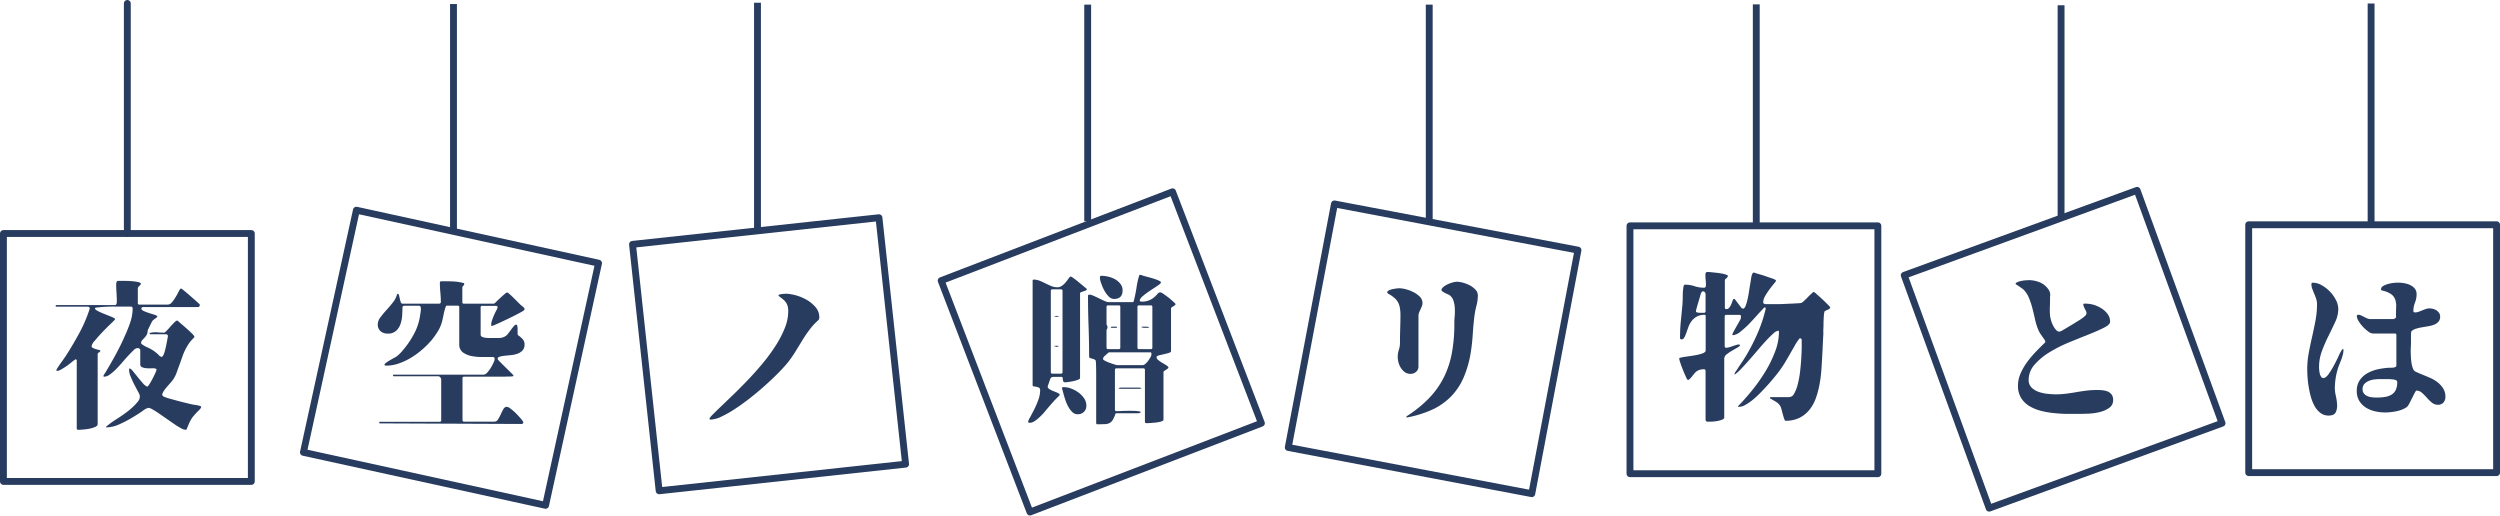 <svg xmlns="http://www.w3.org/2000/svg" viewBox="0 0 1091.93 225.16"><defs><style>.cls-1,.cls-3{fill:none;stroke:#283c5f;stroke-width:3px;}.cls-1{stroke-linecap:round;stroke-linejoin:round;}.cls-2{fill:#283c5f;}.cls-3{stroke-miterlimit:10;}</style></defs><title>title</title><g id="レイヤー_2" data-name="レイヤー 2"><g id="page-2"><g id="タイトル"><g id="夜"><rect class="cls-1" x="1.5" y="102" width="108.27" height="108.27"/><path class="cls-2" d="M46.34,186.4a6.27,6.27,0,0,1,.77-.67q.42-.31.84-.66c1-.75,2.09-1.47,3.19-2.17s2.17-1.42,3.22-2.17,2.06-1.54,3-2.38a21.93,21.93,0,0,0,2.73-2.8,4.74,4.74,0,0,0,.81-1.26,4.91,4.91,0,0,0,.17-1.47,6.08,6.08,0,0,0-.73-1.65c-.49-.91-1-1.93-1.61-3.08s-1.12-2.31-1.61-3.5a8.19,8.19,0,0,1-.74-3,2.31,2.31,0,0,1,0-.39c0-.16.12-.24.31-.24s.74.38,1.37,1.15,1.31,1.63,2.06,2.56,1.49,1.82,2.24,2.66a5.5,5.5,0,0,0,1.89,1.54q.42-.08,1-1.05c.42-.65.84-1.38,1.26-2.17s.81-1.58,1.16-2.35a12.93,12.93,0,0,0,.66-1.64.43.43,0,0,0-.14-.56,3.61,3.61,0,0,0-1.68-.25,22.4,22.4,0,0,1-2.31,0,6.76,6.76,0,0,1-2.06-.42,1.31,1.31,0,0,1-.88-1.33V153a.84.84,0,0,0-.38-.74,1.52,1.52,0,0,0-.81-.24,2.78,2.78,0,0,0-1.71.94q-1,.94-2.28,2.31c-.84.91-1.73,1.92-2.66,3s-1.85,2.1-2.76,3a21.07,21.07,0,0,1-2.7,2.31,4.29,4.29,0,0,1-2.38.95c-.28,0-.42-.12-.42-.35a11.73,11.73,0,0,1,1-1.68q.94-1.54,2.34-4c.93-1.61,1.94-3.43,3-5.46s2.08-4.11,3-6.26A58.21,58.21,0,0,0,57,140.48a19.93,19.93,0,0,0,.94-5.67c0-.61-.28-.91-.84-.91H49.39a60.08,60.08,0,0,0-7.67.49l-.21.21c-.09.37.29.78,1.16,1.22a30.52,30.52,0,0,0,3,1.33l3.12,1.26q1.43.6,1.5,1s-.07.08-.07.1,0,.06-.07.11q-.63.71-2.31,2.31c-1.12,1.07-2.25,2.22-3.39,3.43s-2.16,2.37-3.05,3.46A4.94,4.94,0,0,0,40,151.19a.81.81,0,0,0,.46.7,4.93,4.93,0,0,0,1.08.49c.42.14.83.26,1.23.35l.87.21.21.28a1.28,1.28,0,0,1-.7.77.71.71,0,0,0-.49.7v30.52q0,.76-1.08,1.26a12.28,12.28,0,0,1-2.52.77,26.07,26.07,0,0,1-2.84.38c-.93.07-1.59.11-2,.11a.62.62,0,0,1-.7-.7V157.56a.55.55,0,0,0-.49-.63s-.12,0-.21.14a.19.19,0,0,1-.14.07,20.1,20.1,0,0,0-1.64,1.26c-.68.56-1.39,1.1-2.14,1.61a25.84,25.84,0,0,1-2.2,1.36A4,4,0,0,1,25,162c-.23,0-.35-.09-.35-.28a.88.88,0,0,1,.14-.49c.65-1.07,1.37-2.14,2.14-3.19s1.5-2.11,2.2-3.18q2.94-4.62,5.64-9.63A60.72,60.72,0,0,0,39.13,135l.07-.28-.14-.49-.49-.28H24.64a.35.35,0,1,1,0-.7H50.19q.84,0,.84-1.65c0-1.09-.05-2.31-.14-3.64s-.14-2.54-.14-3.64.28-1.64.84-1.64h2.17c1.07,0,2.19,0,3.36.1a20.78,20.78,0,0,1,3.08.39c.89.19,1.33.44,1.33.77a1.22,1.22,0,0,1-.45.73l-.67.67-.21.49v6.51a.62.62,0,0,0,.7.7H73.29a2.33,2.33,0,0,0,1.65-.84,12.46,12.46,0,0,0,1.5-2c.47-.75.9-1.51,1.3-2.28a17.82,17.82,0,0,1,1-1.78l.35-.14a9,9,0,0,1,1.37,1c.77.63,1.61,1.35,2.52,2.14l2.59,2.27c.81.73,1.34,1.21,1.57,1.44l.14.35a1.08,1.08,0,0,1-.35.77l-.35.14H62.44a.71.71,0,0,0-.45.21.56.56,0,0,0-.25.42c0,.42.36.79,1.09,1.12a20.69,20.69,0,0,0,2.41.91l2.42.77c.72.23,1.08.49,1.08.77,0,.05-.09.15-.28.31a6.55,6.55,0,0,1-.63.49c-.23.17-.47.34-.7.53l-.42.35a4.23,4.23,0,0,0-.49.8c-.23.45-.48.93-.73,1.44s-.49,1-.7,1.47a3.86,3.86,0,0,0-.32.84,3.34,3.34,0,0,1-.45,1.78,8.49,8.49,0,0,1-1,1.3c-.35.37-.67.72-.95,1a1.68,1.68,0,0,0-.42,1.12.69.69,0,0,0,.35.63,13.32,13.32,0,0,0,2.49,1.4A16.9,16.9,0,0,1,67,153.15a18.48,18.48,0,0,1,2.17,1.75l.32.35a1.57,1.57,0,0,0,.38.35l.35.17a.86.86,0,0,0,.35.11c.33,0,.64-.41,1-1.23a21.18,21.18,0,0,0,.8-2.8c.23-1,.44-2.07.63-3.08s.3-1.66.35-2l-.14-.49-.49-.28h-7a.37.37,0,0,1-.38-.28q-.11-.28.66-.42a9.64,9.64,0,0,1,2.84-.14c1,.09,1.9.14,2.83.14.19,0,.53-.25,1-.74s1-1,1.57-1.68,1.12-1.23,1.68-1.82a4.39,4.39,0,0,1,1.4-1.08l.35.14c.28.28.82.76,1.61,1.43s1.61,1.39,2.45,2.14,1.59,1.45,2.24,2.1a3.7,3.7,0,0,1,1,1.4c-.47.51-.93,1-1.4,1.5a9.46,9.46,0,0,0-1.26,1.65,23.75,23.75,0,0,0-2.59,5.25c-.65,1.87-1.31,3.71-2,5.53-.23.7-.48,1.39-.73,2.06a14.58,14.58,0,0,1-1,2,11.31,11.31,0,0,1-1.26,1.71l-1.57,1.79a19.08,19.08,0,0,0-1.44,1.82,6.74,6.74,0,0,0-.91,1.82,2.35,2.35,0,0,1,.11.24,1.18,1.18,0,0,0,.1.25q.13.28,1,.63c.61.23,1.37.48,2.28.73l2.94.81c1,.28,2.06.54,3,.77l2.59.63c.75.19,1.28.3,1.61.35l1.72.28a6.36,6.36,0,0,1,1.64.49.7.7,0,0,1-.07.66,3.37,3.37,0,0,1-.59.77l-.74.74-.56.56q-.91,1-1.5,1.71a10.83,10.83,0,0,0-1,1.47,16.1,16.1,0,0,0-.8,1.61c-.26.59-.55,1.3-.88,2.14l-.21.42c-.05.09-.19.14-.42.14a5,5,0,0,1-2-.7,28.14,28.14,0,0,1-2.9-1.79l-3.33-2.31-3.32-2.31c-1.05-.72-2-1.31-2.84-1.78a4.45,4.45,0,0,0-1.89-.7,7,7,0,0,0-2.41,1.33q-1.93,1.34-4.59,2.94a50.35,50.35,0,0,1-5.67,2.94,14.16,14.16,0,0,1-5.74,1.33Z"/><line class="cls-1" x1="55.61" y1="101.94" x2="55.61" y2="1.5"/></g><g id="空"><rect class="cls-1" x="142.83" y="102.13" width="108.27" height="108.27" transform="translate(37.96 -38.49) rotate(12.34)"/><path class="cls-2" d="M166,184.92a.31.31,0,0,1-.35-.35.31.31,0,0,1,.35-.35h26a.62.62,0,0,0,.7-.7V165.6a1.37,1.37,0,0,0-.42-.77,1.12,1.12,0,0,0-.77-.49H172a.31.31,0,0,1-.35-.35.31.31,0,0,1,.35-.35h39.34a2.35,2.35,0,0,0,1.5-.95,12.6,12.6,0,0,0,1.61-2.17,18.3,18.3,0,0,0,1.23-2.41,3,3,0,0,0,.35-1.68.82.82,0,0,0-.56-.49h-.35l-4.1,0a24.28,24.28,0,0,1-4.79-.38,9.65,9.65,0,0,1-4-1.61,4.22,4.22,0,0,1-1.64-3.64v-16.1a.62.62,0,0,0-.7-.7H195c-.09,0-.2.16-.32.49a6.38,6.38,0,0,1-.24.63c-.28.93-.51,1.88-.7,2.83s-.4,1.9-.63,2.84a15.44,15.44,0,0,1-1.79,4.27,34.43,34.43,0,0,1-2.69,3.85,38.38,38.38,0,0,1-4,4.06,34.58,34.58,0,0,1-4.9,3.64,28.6,28.6,0,0,1-5.42,2.59,16.94,16.94,0,0,1-5.6,1,3.23,3.23,0,0,1-.46-.07.34.34,0,0,1-.31-.35c0-.24.24-.53.73-.88s1.05-.71,1.68-1.08,1.25-.73,1.86-1.05a9.94,9.94,0,0,0,1.26-.77,17.56,17.56,0,0,0,2.17-2.14q1-1.15,1.89-2.34a38.32,38.32,0,0,0,3.95-6.48,24.51,24.51,0,0,0,2.07-7.24,16.07,16.07,0,0,0,.24-1.79,3.27,3.27,0,0,0-.17-1.71l-.49-.28h-6.58a.83.83,0,0,0-.77.77c0,1.12-.05,2.34-.14,3.67a13.29,13.29,0,0,1-.77,3.71,6.92,6.92,0,0,1-1.93,2.87,5.21,5.21,0,0,1-3.6,1.16,4.64,4.64,0,0,1-3.12-1.05,3.77,3.77,0,0,1-1.22-3,5.1,5.1,0,0,1,1.12-3,36.4,36.4,0,0,1,2.59-3.15c1-1.08,1.92-2.18,2.83-3.33a9.81,9.81,0,0,0,1.86-3.53l.28-.35c.28,0,.48.22.59.66s.24,1,.35,1.51a11.4,11.4,0,0,0,.42,1.5c.17.45.41.67.74.67h16a.87.87,0,0,0,.77-.49c0-1.45-.07-2.88-.21-4.31s-.21-2.86-.21-4.3a.62.62,0,0,1,.7-.7c1.59,0,3.15,0,4.69.07a21.57,21.57,0,0,1,4.62.63,3.2,3.2,0,0,0,.42.1c.14,0,.21.15.21.39a1.17,1.17,0,0,1-.42.77,1.21,1.21,0,0,0-.42.84v6.3a.62.62,0,0,0,.7.7h13l.49-.21,1-1c.54-.52,1.11-1.05,1.72-1.61s1.17-1.05,1.68-1.47a2.63,2.63,0,0,1,1-.63c.14,0,.5.25,1.08.77s1.22,1.11,1.89,1.78l1.93,1.93c.61.6,1,1,1.26,1.19l.66.52a3.78,3.78,0,0,1,.6.6.72.72,0,0,1-.07,1,7.58,7.58,0,0,1-1.26.8c-.7.4-1.55.85-2.56,1.37s-2.06,1-3.18,1.57l-3.19,1.51c-1,.46-1.86.85-2.59,1.15a5,5,0,0,1-1.36.46q-.14,0-.18-.21a2.6,2.6,0,0,1,0-.35,6.39,6.39,0,0,1,.42-2.1c.28-.8.59-1.58.94-2.35s.67-1.44,1-2a3.67,3.67,0,0,0,.42-1.15.44.44,0,0,0-.25-.46,3.67,3.67,0,0,0-.45-.17h-6a.61.61,0,0,0-.7.69v11.84a1,1,0,0,0,.63,1,4.77,4.77,0,0,0,1.43.41,12.82,12.82,0,0,0,1.65.11h1.26c.93,0,1.94,0,3,0a5.64,5.64,0,0,0,2.87-.8,4.49,4.49,0,0,0,1.15-1.12c.45-.56.88-1.13,1.3-1.72s.83-1.09,1.22-1.54.74-.66,1-.66.4.18.49.56a5.34,5.34,0,0,1,.14,1.26c0,.46,0,.92,0,1.36s0,.74,0,.88a1,1,0,0,0,.49.77c.33.23.68.5,1,.8a6,6,0,0,1,1.05,1.16,3.1,3.1,0,0,1,.49,1.82,3.69,3.69,0,0,1-.88,2.67,5.62,5.62,0,0,1-2.17,1.4,10.37,10.37,0,0,1-2.83.63c-1,.1-2,.19-2.84.29a10.85,10.85,0,0,0-2.17.42c-.58.18-.87.51-.87,1a6.36,6.36,0,0,0,1.08,1.26c.73.75,1.52,1.55,2.38,2.39s1.66,1.62,2.38,2.35a9.06,9.06,0,0,1,1.09,1.16.5.5,0,0,1-.14.35,10.78,10.78,0,0,1-1.61.14c-1,0-2.19.07-3.64.07h-4.73c-1.7,0-3.33,0-4.9,0l-4.13,0h-2.41a.62.62,0,0,0-.7.7v18.23a.62.62,0,0,0,.7.7H216a1.81,1.81,0,0,0,1.54-1,18.73,18.73,0,0,0,1.19-2.24c.37-.81.76-1.56,1.15-2.24a1.75,1.75,0,0,1,1.51-1,3.6,3.6,0,0,1,1.64.84,19.48,19.48,0,0,1,2.31,2q1.15,1.16,2.1,2.28a7.89,7.89,0,0,1,1.16,1.61l-.14.49-.49.28Z"/><line class="cls-3" x1="198.07" y1="100.18" x2="198.07" y2="1.76"/></g><g id="ノ"><rect class="cls-1" x="281.76" y="100.6" width="108.27" height="108.27" transform="translate(-14.68 36.99) rotate(-6.17)"/><path class="cls-2" d="M340,129l.21-.28a11.36,11.36,0,0,1,5.21-.21,20.44,20.44,0,0,1,5.81,1.86,15.58,15.58,0,0,1,4.69,3.46,6.76,6.76,0,0,1,1.93,4.69,2.7,2.7,0,0,1-.28,1.19,27.4,27.4,0,0,0-3.89,4.17c-1.14,1.51-2.22,3.09-3.22,4.72s-2,3.27-3,4.9a50.07,50.07,0,0,1-3.25,4.69q-1.34,1.68-3.75,4.17t-5.49,5.28q-3.09,2.81-6.58,5.6c-2.34,1.87-4.61,3.55-6.83,5a47,47,0,0,1-6.3,3.64,12.33,12.33,0,0,1-5,1.4c-.24,0-.35-.14-.35-.42s.49-.91,1.47-1.89,2.27-2.24,3.88-3.78l5.5-5.28q3.07-3,6.33-6.41c2.17-2.28,4.28-4.68,6.34-7.17a76.71,76.71,0,0,0,5.49-7.56,45.29,45.29,0,0,0,3.89-7.56,19.64,19.64,0,0,0,1.47-7.18,8.84,8.84,0,0,0-.25-2.27,5,5,0,0,0-.77-1.68,7.2,7.2,0,0,0-1.29-1.37c-.52-.42-1.12-.89-1.82-1.4Z"/><line class="cls-3" x1="330.85" y1="101.2" x2="330.85" y2="1.19"/></g><g id="贈"><rect class="cls-1" x="426.87" y="99.59" width="108.27" height="108.27" transform="translate(-23.14 182.57) rotate(-21)"/><path class="cls-2" d="M451.27,122.11a7.51,7.51,0,0,1,2.84.52c.86.35,1.71.74,2.55,1.16s1.68.8,2.52,1.15a6.86,6.86,0,0,0,2.66.53,3.17,3.17,0,0,0,1.68-.46,6.74,6.74,0,0,0,1.44-1.15,15.33,15.33,0,0,0,1.22-1.47c.38-.52.73-1,1.05-1.4l.42-.21c.1,0,.47.16,1.12.63s1.37,1,2.14,1.64l2.2,1.82,1.4,1.16.21.35a.72.72,0,0,1-.52.52c-.31.12-.63.24-1,.35l-1,.35a.62.62,0,0,0-.46.6v36.89c0,.28-.29.53-.87.77a12.88,12.88,0,0,1-2,.59c-.74.17-1.48.29-2.2.39s-1.2.14-1.44.14c-.42,0-.69-.13-.8-.39a2.21,2.21,0,0,1-.21-.8c0-.28-.06-.55-.11-.81a.43.43,0,0,0-.49-.38c-.56,0-1.11,0-1.64,0s-1.09,0-1.65,0c-.84,0-1.35.25-1.54.77s-.4,1.09-.63,1.75a10.17,10.17,0,0,1-.35,1,2.74,2.74,0,0,0-.21,1,2.4,2.4,0,0,0,.91.94,9.62,9.62,0,0,0,1.4.7l1.51.6a5,5,0,0,1,1.29.7l.14.35c0,.14-.11.32-.35.56-1.12,1.07-2.16,2.16-3.11,3.25s-1.93,2.23-2.91,3.4a19.31,19.31,0,0,1-1.29,1.47c-.54.56-1.11,1.1-1.72,1.64a12.08,12.08,0,0,1-1.85,1.37,3.57,3.57,0,0,1-1.79.56,2.11,2.11,0,0,1-.52-.07c-.17-.05-.25-.19-.25-.42a6.14,6.14,0,0,1,.81-1.82c.53-1,1.14-2.14,1.82-3.47a38.72,38.72,0,0,0,1.82-4.23,12.47,12.47,0,0,0,.8-4.13c0-.61-.17-1-.52-1.19a3.73,3.73,0,0,0-1.12-.39c-.4-.07-.77-.13-1.12-.17a.53.53,0,0,1-.53-.56V122.39Zm8.4,4.27a.62.62,0,0,0-.7.7V162.5a.62.62,0,0,0,.7.7h3.71a.62.62,0,0,0,.7-.7V127.08a.62.62,0,0,0-.7-.7Zm.63,12,.63-.25a2,2,0,0,1,.63-.17,1.7,1.7,0,0,1,.53.14c.25.09.38.18.38.28l-.38,0c-.21,0-.45,0-.7,0h-.7A.73.73,0,0,1,460.3,138.42Zm1.26,13.16a3.32,3.32,0,0,0-.63-.21l-.63-.21c.05,0,.18-.07.39-.07H462c.21,0,.34,0,.38.07s-.11.17-.35.24A3.37,3.37,0,0,0,461.56,151.58Zm9.1,29.4a3.28,3.28,0,0,1-2.34-1,9.54,9.54,0,0,1-1.75-2.35,18.21,18.21,0,0,1-1.23-2.83c-.32-1-.58-1.82-.77-2.52-.09-.38-.2-.76-.31-1.16s-.22-.78-.32-1.15-.08-.61,0-.7a1.21,1.21,0,0,1,.73-.14,9.34,9.34,0,0,1,3.19.63,12.84,12.84,0,0,1,3.18,1.71,10.63,10.63,0,0,1,2.45,2.52,5.46,5.46,0,0,1,1,3.12,3.61,3.61,0,0,1-3.85,3.85Zm42.77-48.09a.83.83,0,0,1-.38.56c-.21.14-.43.28-.67.42s-.44.28-.63.42a.62.62,0,0,0-.28.49V153.4c0,.28-.28.51-.84.7s-1.2.36-1.92.52l-2.1.49a3.83,3.83,0,0,0-1.37.53,1.32,1.32,0,0,0,.49,1.47,10.81,10.81,0,0,0,1.79,1.29c.67.4,1.32.78,1.92,1.16s.91.74.91,1.12c0,0-.09.14-.28.28s-.39.29-.63.45-.47.32-.7.46a3.11,3.11,0,0,0-.42.28l-.14.35v20.79c0,.32-.34.59-1,.8a12.93,12.93,0,0,1-2.28.46c-.84.09-1.67.16-2.48.21s-1.37.07-1.65.07a.62.62,0,0,1-.7-.7V161.59a.62.62,0,0,0-.7-.7H487.67a.62.62,0,0,0-.7.7v17.29a.62.62,0,0,0,.7.7c.42,0,1.17,0,2.24-.07s2.21-.07,3.4-.07,2.27,0,3.25.1,1.57.22,1.75.46a1.63,1.63,0,0,1-1.19.49h-9.66c-.09,0-.16,0-.21.17a2.37,2.37,0,0,1-.14.32,11.58,11.58,0,0,1-1.12,2.48,3.66,3.66,0,0,1-1.36,1.3,4.85,4.85,0,0,1-1.93.49c-.74,0-1.63.07-2.66.07-.28,0-.56,0-.84,0s-.42-.24-.42-.66v-3c0-1.52,0-3.26,0-5.25s0-4.07,0-6.26v-6.06c0-1.84,0-3.38-.07-4.62a12.08,12.08,0,0,0-.14-2,1.92,1.92,0,0,0-.84-.6c-.33-.11-.64-.21-.94-.28a2.76,2.76,0,0,1-.77-.28.57.57,0,0,1-.32-.52q0-6.66-.24-13.23t-.25-13.23c0-.38.13-.57.39-.6a2.52,2.52,0,0,1,.73,0,11.63,11.63,0,0,1,1.89.73c.75.35,1.51.71,2.28,1.09s1.49.7,2.17,1a4.47,4.47,0,0,0,1.57.42h10.57c.19,0,.34-.26.46-.77s.2-.84.24-1c.38-1.59.68-3.18.91-4.76a35,35,0,0,1,1.05-4.76c0-.14.1-.28.14-.42s.19-.21.42-.21a.91.91,0,0,1,.42.07,19.74,19.74,0,0,0,2,.63c.72.18,1.45.38,2.2.59s1.46.43,2.14.67a11.45,11.45,0,0,1,1.78.77,1.91,1.91,0,0,0,.32.24.36.36,0,0,1,.17.32c0,.32-.48.8-1.43,1.43l-3.19,2.1a35,35,0,0,0-3.18,2.35q-1.44,1.19-1.44,2.1c0,.14.08.24.25.31a1.07,1.07,0,0,0,.38.11,8.69,8.69,0,0,0,3.61-.63,8.6,8.6,0,0,0,2.2-1.4,15.86,15.86,0,0,0,1.37-1.4,1.45,1.45,0,0,1,1.08-.63,3.08,3.08,0,0,1,1.37.63c.63.42,1.28.9,2,1.43s1.32,1.08,1.92,1.61,1,.92,1.26,1.16Zm-33-11.69c0-.47.21-.7.63-.7a13.58,13.58,0,0,1,3,.38,11.34,11.34,0,0,1,3,1.16,7.68,7.68,0,0,1,2.31,2,4.34,4.34,0,0,1,.94,2.8q0,3.78-3.78,3.78a3.18,3.18,0,0,1-2.27-1.09,11.26,11.26,0,0,1-1.93-2.62,19.29,19.29,0,0,1-1.36-3.12A8.55,8.55,0,0,1,480.39,121.2ZM484,154.1c-.28.28-.72.69-1.33,1.22a2.2,2.2,0,0,0-.91,1.44c0,.23.28.5.84.8a15.2,15.2,0,0,0,2,.88c.75.28,1.46.52,2.14.73a5.89,5.89,0,0,0,1.36.32h11.06a2,2,0,0,0,1.09-.56,8.4,8.4,0,0,0,1.26-1.37,14.22,14.22,0,0,0,1-1.57,2.82,2.82,0,0,0,.42-1.19,2.58,2.58,0,0,0-.07-.6.37.37,0,0,0-.42-.31H484.45Zm-.7-2.31a.62.62,0,0,0,.7.7h4.62a.62.62,0,0,0,.7-.7V134.08a.62.62,0,0,0-.7-.7H484a.62.62,0,0,0-.7.7v7.42a1.3,1.3,0,0,0,.21.63,1.46,1.46,0,0,1,.21.77,1.64,1.64,0,0,1-.21.84,1.24,1.24,0,0,0-.21.63Zm2.1-9.1h2.31l.21.21-.21.28h-2.31l-.28-.28Zm3.78,26.6h8.75l.49.21.14.21a10.3,10.3,0,0,1-1.68.1c-1,0-2.16,0-3.39,0s-2.36,0-3.36,0a8.26,8.26,0,0,1-1.58-.1l.14-.21Zm8.33-35.91a.62.62,0,0,0-.7.7v17.71a.62.62,0,0,0,.7.7h5.11a.62.62,0,0,0,.7-.7V134.08a.62.62,0,0,0-.7-.7Zm2,9.8-.31-.07-.46-.14a.47.47,0,0,1-.24-.14c0-.05.08-.1.31-.14h.42c.38,0,.77,0,1.19,0a3.86,3.86,0,0,1,1.19.11c.14,0,.21,0,.21.14s-.16.22-.49.24l-.63,0Z"/><line class="cls-3" x1="475.07" y1="96.65" x2="475.07" y2="2.02"/></g><g id="リ"><rect class="cls-1" x="571.83" y="98.18" width="108.27" height="108.27" transform="translate(39.33 -113.95) rotate(10.74)"/><path class="cls-2" d="M619.54,160a3,3,0,0,1-1,2.38,3.61,3.61,0,0,1-2.45.91,4.15,4.15,0,0,1-2.42-.7,6.48,6.48,0,0,1-1.75-1.82,8.17,8.17,0,0,1-1.08-2.41,9.51,9.51,0,0,1,.14-5.57,9.55,9.55,0,0,0,.49-3.08q0-3.07.1-6.12t.11-6.13a18.9,18.9,0,0,0-.18-2.52,8.76,8.76,0,0,0-.66-2.45,6.65,6.65,0,0,0-1.4-2,15.67,15.67,0,0,0-2-1.58c-.23-.14-.47-.26-.7-.38a2.55,2.55,0,0,1-.63-.46.56.56,0,0,1-.21-.35q0-.48.66-.84a6.78,6.78,0,0,1,1.58-.56,17.06,17.06,0,0,1,1.78-.31c.59-.07,1-.11,1.23-.11a12.33,12.33,0,0,1,2.94.46,15.55,15.55,0,0,1,3.36,1.29,10.34,10.34,0,0,1,2.73,2,3.81,3.81,0,0,1,.84,4.13c-.19.47-.39.93-.6,1.37s-.4.9-.59,1.36a3.88,3.88,0,0,0-.28,1.47Zm-5.32,22.19.21-.42a53.24,53.24,0,0,0,9.87-8,36.74,36.74,0,0,0,6.4-9.1A40.26,40.26,0,0,0,634.17,154a70.07,70.07,0,0,0,1.05-12.6c0-.93,0-2,.14-3.11a30.77,30.77,0,0,0,.07-3.47,13.39,13.39,0,0,0-.53-3.29,5.08,5.08,0,0,0-1.64-2.52,3.92,3.92,0,0,0-1-.52c-.39-.16-.78-.34-1.15-.53a6.49,6.49,0,0,1-1-.63,1.22,1.22,0,0,1-.56-.77,2.89,2.89,0,0,1,1.05-1.36,8.42,8.42,0,0,1,1.89-1.12,16,16,0,0,1,2.1-.74,7.34,7.34,0,0,1,1.75-.28,10.68,10.68,0,0,1,2.69.42,14,14,0,0,1,3,1.19,9.15,9.15,0,0,1,2.45,1.89,3.59,3.59,0,0,1,1,2.45,17.19,17.19,0,0,1-.6,4.48A34,34,0,0,0,644,138c-.33,2.66-.57,5.31-.74,8s-.45,5.28-.87,7.94a45.54,45.54,0,0,1-3.19,11.1,27.34,27.34,0,0,1-5.56,8.26,28,28,0,0,1-8.19,5.67,46.91,46.91,0,0,1-11.06,3.39Z"/><line class="cls-3" x1="624.25" y1="95.82" x2="624.25" y2="2.02"/></g><g id="物"><rect class="cls-1" x="711.93" y="98.63" width="108.27" height="108.27"/><path class="cls-2" d="M744.94,183.44V162a.62.62,0,0,0-.7-.7,5.59,5.59,0,0,0-2.31.39,4.5,4.5,0,0,0-1.47,1,15.41,15.41,0,0,0-1.23,1.47,11.58,11.58,0,0,1-1.5,1.64l-.42.14-.42-.21c-.14-.28-.41-.86-.81-1.75s-.79-1.83-1.19-2.83-.74-1.94-1-2.8a7.33,7.33,0,0,1-.45-1.65.38.38,0,0,1,.31-.42c.21,0,.39-.09.53-.14.65-.14,1.41-.27,2.27-.38l2.66-.39c.91-.14,1.78-.3,2.59-.49a13.62,13.62,0,0,0,2.07-.63,2.68,2.68,0,0,0,.73-.45.94.94,0,0,0,.39-.74V138a.43.43,0,0,0-.49-.49,6.73,6.73,0,0,0-3.47.81,7.43,7.43,0,0,0-2.24,2,10.16,10.16,0,0,0-1.36,2.56c-.33.91-.63,1.76-.91,2.55a12.37,12.37,0,0,1-.88,2,1.33,1.33,0,0,1-1.15.8.62.62,0,0,1-.7-.7c0-2.43.11-4.84.35-7.24s.47-4.82.7-7.25c.09-1.31.14-2.64.14-4a23,23,0,0,1,.35-4c.09-.47.32-.7.7-.7a13,13,0,0,1,4.13.67,13.26,13.26,0,0,0,4.13.66c.51,0,.78-.36.8-1.08a16,16,0,0,0-.1-2.35,17.54,17.54,0,0,1-.11-2.34c0-.73.3-1.09.81-1.09s1.14,0,1.89.11l2.31.24c.79.09,1.56.21,2.31.35A9.92,9.92,0,0,1,754,120a3.23,3.23,0,0,0,.42.18c.18.06.28.17.28.31a1.32,1.32,0,0,1-.42.81,2.84,2.84,0,0,1-.7.59l-.21.49v12c0,.42.23.63.7.63a1.4,1.4,0,0,0,1.08-.49,5.07,5.07,0,0,0,.81-1.19,11,11,0,0,0,.59-1.43,10.33,10.33,0,0,1,.46-1.16l.35-.21.35.14,3,3.92.31.14a.81.81,0,0,0,.32.07c.37,0,.7-.33,1-1a16.52,16.52,0,0,0,.8-2.48c.26-1,.48-2.12.67-3.33s.37-2.38.56-3.5.35-2.11.49-3a6.82,6.82,0,0,1,.49-1.86c.19-.37.4-.56.63-.56a.91.91,0,0,1,.42.07,19,19,0,0,0,2,.63c1,.28,2.06.6,3.15,1s2.07.68,2.91,1,1.26.61,1.26.84a4.14,4.14,0,0,1-.88,1.26c-.58.7-1.22,1.52-1.92,2.45a28.1,28.1,0,0,0-1.93,2.94,5.73,5.73,0,0,0-.87,2.73.65.65,0,0,0,.28.6,2.06,2.06,0,0,0,.66.24,2.87,2.87,0,0,0,.77,0,5.79,5.79,0,0,1,.67,0h1.61l2.73,0c1,0,2.09-.06,3.18-.11l3.12-.14c1-.05,1.8-.09,2.45-.14a7.24,7.24,0,0,0,1.19-.14,4.91,4.91,0,0,0,1.29-1c.54-.51,1.09-1,1.65-1.61s1.07-1.06,1.54-1.5.77-.67.91-.67a4.79,4.79,0,0,1,1.33,1c.74.63,1.54,1.34,2.38,2.13s1.62,1.55,2.34,2.28a6.49,6.49,0,0,1,1.23,1.43,2.07,2.07,0,0,1-1.12.91,9.56,9.56,0,0,0-1.4.7,8.72,8.72,0,0,0-.32,1.93c-.07.86-.11,1.78-.14,2.76s0,1.94-.07,2.87,0,1.66,0,2.17c-.1,1.63-.18,3.23-.25,4.8s-.15,3.16-.24,4.79c-.1,1.82-.21,3.78-.35,5.88a60.55,60.55,0,0,1-.77,6.34,39.21,39.21,0,0,1-1.58,6.12,17.69,17.69,0,0,1-2.76,5.18,13.36,13.36,0,0,1-4.34,3.61,13.51,13.51,0,0,1-6.3,1.36c-.14,0-.3-.26-.49-.77s-.38-1.11-.56-1.78-.36-1.33-.53-2a12.91,12.91,0,0,0-.38-1.3,5.25,5.25,0,0,0-2-2.34c-.81-.49-1.69-1-2.62-1.51l-.21-.42.28-.21h8.12a2.63,2.63,0,0,0,2.24-1.57,16.46,16.46,0,0,0,1.54-4,41.2,41.2,0,0,0,1-5.36c.23-2,.41-3.85.52-5.67s.19-3.48.21-5,0-2.57,0-3.22-.31-.93-.91-.84a12.93,12.93,0,0,0-.84,1.12,17,17,0,0,0-1,1.54c-.3.56-.6,1.1-.91,1.61l-.73,1.26c-.8,1.4-1.6,2.8-2.42,4.2a47.74,47.74,0,0,1-2.69,4.13c-.47.65-1.12,1.52-2,2.59s-1.8,2.21-2.87,3.4-2.21,2.4-3.4,3.64a43.82,43.82,0,0,1-3.53,3.29,23.07,23.07,0,0,1-3.36,2.31,5.4,5.4,0,0,1-2.8.8.32.32,0,0,1-.14,0,.25.25,0,0,0-.14,0l-.14-.21q2.86-2.86,6-6.72a75.49,75.49,0,0,0,5.81-8.15,51.65,51.65,0,0,0,4.37-8.82A24.38,24.38,0,0,0,777,145a1.43,1.43,0,0,0-.07-.35q-.07-.21-.21-.21a4,4,0,0,0-2.17,1.23,39.21,39.21,0,0,0-3.15,3.11c-1.17,1.26-2.4,2.66-3.71,4.2s-2.58,3-3.82,4.41-2.39,2.66-3.46,3.78a17.52,17.52,0,0,1-2.66,2.38l-.21-.14a4.57,4.57,0,0,1,.63-1.22c.28-.4.54-.79.77-1.16.65-1,1.31-2,2-3s1.28-2,1.89-3a86.22,86.22,0,0,0,4.86-9.55,59.93,59.93,0,0,0,3.4-10.12,1.33,1.33,0,0,0,.07-.45v-.46l-.21-.21-.42.14c-.7.7-1.64,1.72-2.8,3s-2.39,2.64-3.68,4a39,39,0,0,1-3.85,3.47,6.34,6.34,0,0,1-3.32,1.57l-.28-.21a8.26,8.26,0,0,1,.77-1.71q.63-1.16,1.29-2.31c.45-.77.84-1.47,1.19-2.1a4.18,4.18,0,0,0,.53-1.16c0-.28,0-.58,0-.91s-.24-.49-.66-.49H754a.62.62,0,0,0-.7.7v12.95c0,.56.31.79.94.7a11.36,11.36,0,0,0,2.14-.56c.79-.28,1.55-.52,2.27-.73s1.18-.16,1.37.17c-.09.33-.51.7-1.26,1.12s-1.54.88-2.38,1.37a17.23,17.23,0,0,0-2.28,1.57,2.4,2.4,0,0,0-1,1.82v25.69c0,.42-.33.76-1,1a11.56,11.56,0,0,1-2.24.59,19.45,19.45,0,0,1-2.49.25l-1.71,0-.49-.21-.07-.07Zm-4.06-47.11a4,4,0,0,0,1.64.28h1.72a.62.62,0,0,0,.7-.7v-7.28a1.34,1.34,0,0,0-.7-1.29q-.71-.39-1.26.66a13.83,13.83,0,0,0-.42,1.37c-.24.81-.49,1.69-.77,2.62s-.53,1.79-.74,2.56-.31,1.17-.31,1.22A1.16,1.16,0,0,0,740.88,136.33Z"/><line class="cls-3" x1="767.09" y1="97.39" x2="767.09" y2="1.91"/></g><g id="と"><rect class="cls-1" x="846.97" y="98.35" width="108.27" height="108.27" transform="translate(2.32 318.08) rotate(-20.04)"/><path class="cls-2" d="M893.22,149.63a1,1,0,0,0-.08-1c-.55-.84-1.1-1.63-1.64-2.38a11.21,11.21,0,0,1-1.36-2.52,25.47,25.47,0,0,1-1.3-4.3c-.35-1.61-.74-3.22-1.16-4.83a32.53,32.53,0,0,0-1.54-4.59,10.57,10.57,0,0,0-2.45-3.64,6,6,0,0,0-.66-.49c-.35-.23-.71-.49-1.09-.77l-1.54-1q-.14-.48.63-.84a8.78,8.78,0,0,1,1.79-.56,15.86,15.86,0,0,1,2-.28c.66,0,1.1-.07,1.33-.07a12.83,12.83,0,0,1,4.28.77,8.39,8.39,0,0,1,3.56,2.38,10.42,10.42,0,0,1,.88,1.16,3.79,3.79,0,0,1,.53,1.36,2.81,2.81,0,0,1,.07,1,8,8,0,0,0-.07,1.05c0,1.31,0,2.59-.08,3.85a35.55,35.55,0,0,0,.08,3.85,11.76,11.76,0,0,0,.38,1.89,13.07,13.07,0,0,0,.87,2.35,9.13,9.13,0,0,0,1.3,2,2.11,2.11,0,0,0,1.58.84,7,7,0,0,0,1.75-.84c1-.56,2-1.19,3.18-1.89s2.23-1.37,3.26-2a22.8,22.8,0,0,0,2-1.33,13,13,0,0,0,1.08-.91,1.62,1.62,0,0,0,.52-1.26,2.72,2.72,0,0,0-.34-1c-.24-.46-.46-.92-.67-1.36a4,4,0,0,1-.38-1.16c0-.32.11-.49.48-.49A14.24,14.24,0,0,1,914,133a13.92,13.92,0,0,1,3.63,1.54,9.83,9.83,0,0,1,2.84,2.52,5.53,5.53,0,0,1,1.16,3.46c0,.84-.88,1.71-2.63,2.59s-3.94,1.86-6.58,2.91-5.5,2.2-8.58,3.46a60.18,60.18,0,0,0-8.57,4.31,28.07,28.07,0,0,0-6.58,5.42,10,10,0,0,0-2.63,6.72,4.49,4.49,0,0,0,1.3,3.36,8.26,8.26,0,0,0,3.11,1.89,17.22,17.22,0,0,0,3.89.84q2.07.21,3.6.21a34.64,34.64,0,0,0,4.45-.28q2.21-.27,4.41-.66c1.47-.26,2.95-.48,4.44-.67a37.59,37.59,0,0,1,4.49-.28c.79,0,1.6,0,2.45.11a8,8,0,0,1,2.31.52,4.18,4.18,0,0,1,1.75,1.3,3.8,3.8,0,0,1,.7,2.41,4,4,0,0,1-1.72,3.47,12.12,12.12,0,0,1-4.1,1.82,24.55,24.55,0,0,1-4.86.7c-1.66.07-3,.1-4,.1l-5.12,0c-1.91,0-3.86-.13-5.84-.32a37,37,0,0,1-5.84-1,18.71,18.71,0,0,1-5.12-2.1,10.88,10.88,0,0,1-3.6-3.54,9.91,9.91,0,0,1-1.36-5.39,13.15,13.15,0,0,1,1.15-5.35,26.82,26.82,0,0,1,2.9-5,44.21,44.21,0,0,1,3.82-4.51Q891.33,151.39,893.22,149.63Z"/><line class="cls-3" x1="900.22" y1="94.73" x2="900.22" y2="2.3"/></g><g id="は"><rect class="cls-1" x="982.17" y="98.16" width="108.27" height="108.27"/><path class="cls-2" d="M1023.37,152.46l.21.21a9.3,9.3,0,0,1-.28,2.17,21.39,21.39,0,0,1-.7,2.24c-.28.75-.58,1.49-.88,2.24a20.44,20.44,0,0,0-.73,2.1,29.46,29.46,0,0,0-1.19,8.26,15.58,15.58,0,0,0,.45,3.32,21.6,21.6,0,0,1,.53,3.89,6.64,6.64,0,0,1-.63,3.25c-.47.91-1.5,1.37-3.08,1.37a5.73,5.73,0,0,1-3.47-1.09,9.1,9.1,0,0,1-2.52-2.83,18.29,18.29,0,0,1-1.68-4,38.63,38.63,0,0,1-1-4.44,40.38,40.38,0,0,1-.52-4.31c-.1-1.37-.14-2.55-.14-3.53a39.06,39.06,0,0,1,.66-7.18q.66-3.53,1.47-7.07t1.47-7.07a38.88,38.88,0,0,0,.67-7.17,7.33,7.33,0,0,0-.39-2.35c-.26-.77-.54-1.5-.84-2.2s-.58-1.4-.84-2.1a5.81,5.81,0,0,1-.38-2c0-.47.21-.7.63-.7a7.87,7.87,0,0,1,3.88,1.12,15.7,15.7,0,0,1,3.61,2.8,15.32,15.32,0,0,1,2.62,3.71,8.71,8.71,0,0,1,1,3.92,13.43,13.43,0,0,1-1.33,5.56q-1.34,2.91-2.91,6.06a68.72,68.72,0,0,0-2.87,6.58,19.93,19.93,0,0,0-1.29,7.07c0,.28,0,.7.07,1.26a10.22,10.22,0,0,0,.24,1.61,4.15,4.15,0,0,0,.56,1.36,1.17,1.17,0,0,0,1,.6c.7,0,1.44-.55,2.24-1.65a33.58,33.58,0,0,0,2.34-3.78q1.15-2.13,2.1-4.2a17.33,17.33,0,0,1,1.58-2.9Zm23.14-14.21c0-1.54,0-2.93.07-4.17a8.67,8.67,0,0,0-.42-3.25,5,5,0,0,0-1.82-2.38,11.43,11.43,0,0,0-4.14-1.61l-.22-.28a.35.35,0,0,0,0-.14.37.37,0,0,1,0-.14c0-.56.32-1,1.09-1.47a11.33,11.33,0,0,1,2.88-1,16.52,16.52,0,0,1,3.76-.35,13.9,13.9,0,0,1,3.75.56,7.23,7.23,0,0,1,2.88,1.61,3.83,3.83,0,0,1,1.16,2.91,9.86,9.86,0,0,1-.7,3.64,9.66,9.66,0,0,0-.7,3.64c0,.42.23.63.7.63a4.62,4.62,0,0,0,1.61-.28l1.54-.6c.51-.21,1-.4,1.54-.59a4.58,4.58,0,0,1,1.61-.28,6.66,6.66,0,0,1,1.61.21,4.63,4.63,0,0,1,1.5.66,4.42,4.42,0,0,1,1.12,1.12,2.77,2.77,0,0,1,.46,1.58,3.29,3.29,0,0,1-.74,2.24,4.75,4.75,0,0,1-1.89,1.29,12.32,12.32,0,0,1-2.62.7l-2.87.49a20.92,20.92,0,0,0-2.59.63,4.25,4.25,0,0,0-1.89,1.16,12.39,12.39,0,0,0-.14,1.89v1.89c0,1,0,2-.07,3.15s-.06,2.25,0,3.39a25.48,25.48,0,0,0,.28,3.33,12,12,0,0,0,.81,2.94,2.64,2.64,0,0,0,1.4,1.15c.74.35,1.64.74,2.69,1.16s2.16.89,3.33,1.4a14.84,14.84,0,0,1,3.18,1.89,10.58,10.58,0,0,1,2.42,2.66,6.67,6.67,0,0,1,1,3.64,3.72,3.72,0,0,1-.84,2.52,3.06,3.06,0,0,1-2.45,1,4.05,4.05,0,0,1-2.63-.95,18.66,18.66,0,0,1-2.17-2.1,26.47,26.47,0,0,0-2.1-2.13,3.6,3.6,0,0,0-2.48-1c-.14,0-.39.33-.74,1s-.72,1.39-1.12,2.2-.8,1.61-1.22,2.38a5.61,5.61,0,0,1-1,1.51,9.45,9.45,0,0,1-2,1.12,14.74,14.74,0,0,1-2.52.77c-.89.19-1.77.32-2.63.42a22.77,22.77,0,0,1-2.34.14,20.23,20.23,0,0,1-4.45-.49,12.81,12.81,0,0,1-4-1.61,9.06,9.06,0,0,1-2.9-2.91,8.18,8.18,0,0,1-1.12-4.44,7.92,7.92,0,0,1,1.33-4.69,10.05,10.05,0,0,1,3.39-3.05,16.06,16.06,0,0,1,4.55-1.68,32.47,32.47,0,0,1,4.8-.66h.84a7.64,7.64,0,0,0,1.08-.07,2.7,2.7,0,0,0,.91-.28.68.68,0,0,0,.39-.63V146.37a.62.62,0,0,0-.7-.7h-9.59a3.63,3.63,0,0,1-2-.88,16.27,16.27,0,0,1-2.31-2.06,13.64,13.64,0,0,1-1.89-2.49,4.39,4.39,0,0,1-.77-2.13.56.56,0,0,1,.63-.63,2.89,2.89,0,0,1,1.19.28c.42.19.87.41,1.33.66a11.71,11.71,0,0,0,1.44.67,4.16,4.16,0,0,0,1.51.28h9.83a1.14,1.14,0,0,0,.66-.28,5.31,5.31,0,0,0,.6-.49ZM1031.91,170a2.85,2.85,0,0,0,.63,1.92,4,4,0,0,0,1.54,1.12,6.6,6.6,0,0,0,2,.49c.72.07,1.39.11,2,.11a22.51,22.51,0,0,0,3.5-.25,8,8,0,0,0,2.83-.94,4.92,4.92,0,0,0,1.93-2,7.81,7.81,0,0,0,.7-3.57,1,1,0,0,0-.56-.84,4.28,4.28,0,0,0-1.33-.32c-.61-.07-1.26-.11-2-.14l-2,0h-1.5a24.32,24.32,0,0,0-2.45.14,8.8,8.8,0,0,0-2.52.63,5.59,5.59,0,0,0-2,1.36A3.33,3.33,0,0,0,1031.91,170Z"/><line class="cls-3" x1="1035.63" y1="97.39" x2="1035.63" y2="1.53"/></g></g></g></g></svg>